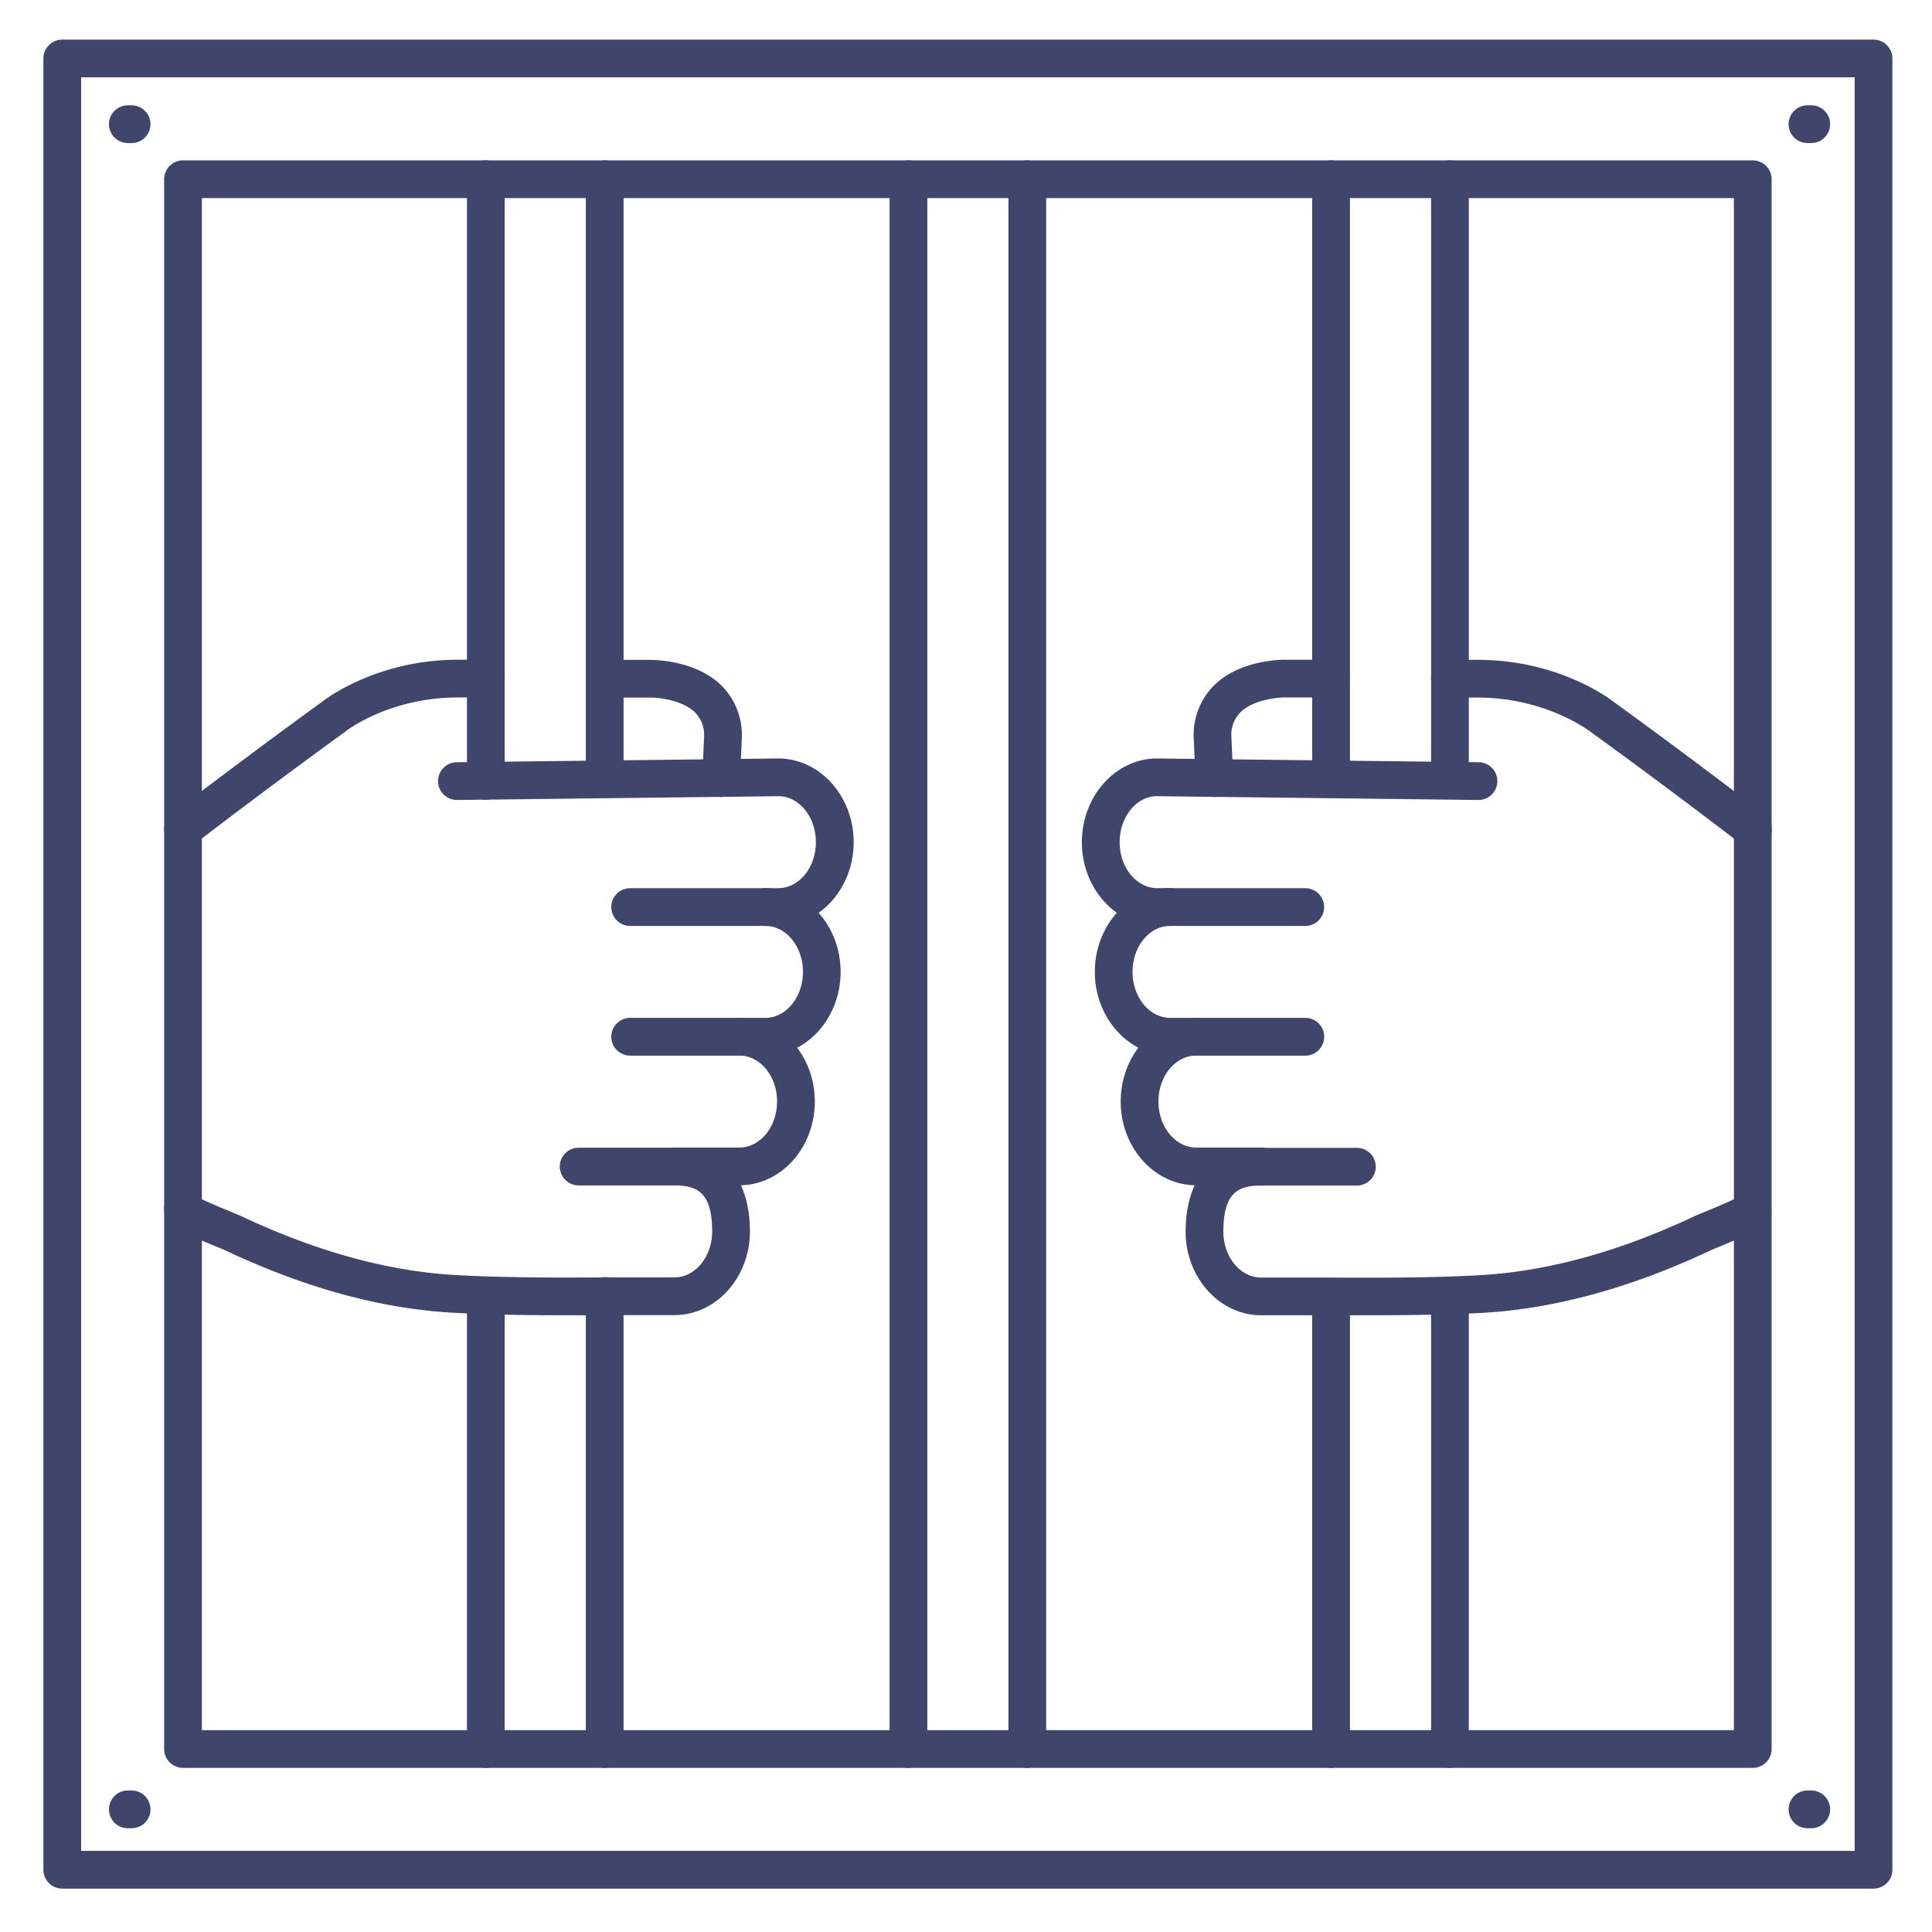 <?xml version="1.0" ?><svg id="Lines" viewBox="0 0 512 512" xmlns="http://www.w3.org/2000/svg"><defs><style>.cls-1{fill:#3f456b;}</style></defs><title/><path class="cls-1" d="M496.5,500.5H16.5a5,5,0,0,1-5-5V15.5a5,5,0,0,1,5-5h480a5,5,0,0,1,5,5v480A5,5,0,0,1,496.5,500.5Zm-475-10h470V20.5H21.5Z"/><path class="cls-1" d="M464.5,468.5H48.5a5,5,0,0,1-5-5V47.5a5,5,0,0,1,5-5h416a5,5,0,0,1,5,5v416A5,5,0,0,1,464.5,468.5Zm-411-10h406V52.5H53.5Z"/><path class="cls-1" d="M352.75,468.5a5,5,0,0,1-5-5V344.38a5,5,0,0,1,10,0V463.5A5,5,0,0,1,352.75,468.5Z"/><path class="cls-1" d="M352.75,210.88a5,5,0,0,1-5-5V47.5a5,5,0,0,1,10,0V205.88A5,5,0,0,1,352.75,210.88Z"/><path class="cls-1" d="M384.25,468.5a5,5,0,0,1-5-5V344.88a5,5,0,0,1,10,0V463.5A5,5,0,0,1,384.25,468.5Z"/><path class="cls-1" d="M384.25,211.21a5,5,0,0,1-5-5V47.5a5,5,0,0,1,10,0V206.21A5,5,0,0,1,384.25,211.21Z"/><path class="cls-1" d="M128.75,468.5a5,5,0,0,1-5-5v-120a5,5,0,0,1,10,0v120A5,5,0,0,1,128.75,468.5Z"/><path class="cls-1" d="M128.75,211.93a5,5,0,0,1-5-5V47.5a5,5,0,0,1,10,0V206.93A5,5,0,0,1,128.75,211.93Z"/><path class="cls-1" d="M160.25,468.5a5,5,0,0,1-5-5V343.44a5,5,0,0,1,10,0V463.5A5,5,0,0,1,160.25,468.5Z"/><path class="cls-1" d="M160.25,210.88a5,5,0,0,1-5-5V47.5a5,5,0,0,1,10,0V205.88A5,5,0,0,1,160.25,210.88Z"/><path class="cls-1" d="M240.75,468.5a5,5,0,0,1-5-5V47.5a5,5,0,0,1,10,0v416A5,5,0,0,1,240.75,468.5Z"/><path class="cls-1" d="M272.25,468.5a5,5,0,0,1-5-5V47.5a5,5,0,0,1,10,0v416A5,5,0,0,1,272.25,468.5Z"/><path class="cls-1" d="M206.22,245.38h-3.35a5,5,0,0,1,0-10h3.35c5.51,0,10-5.47,10-12.18S211.76,211,206.29,211l-85.11,1h-.06a5,5,0,0,1-.06-10l85.17-1c11.05,0,20,10,20,22.19S217.25,245.38,206.22,245.38Z"/><path class="cls-1" d="M202.8,279.75H196a5,5,0,0,1,0-10h6.79c5.51,0,10-5.47,10-12.19s-4.46-12.18-9.93-12.18H167a5,5,0,1,1,0-10h35.84c11,0,19.93,10,19.93,22.18S213.82,279.75,202.8,279.75Z"/><path class="cls-1" d="M195.93,314.11H178.8a5,5,0,0,1,0-10h17.13c5.52,0,10-5.46,10-12.19s-4.46-12.17-9.93-12.17H167a5,5,0,1,1,0-10h29c11,0,19.93,9.94,19.93,22.17S207,314.11,195.93,314.11Z"/><path class="cls-1" d="M191.1,211.2a5,5,0,0,1-5-5V206l.5-10.87a8.52,8.52,0,0,0-2.42-6.34c-3.45-3.37-10-4-12.28-3.92H160.25a5,5,0,0,1,0-10H171.7c1.6,0,12.46,0,19.42,6.72a18.53,18.53,0,0,1,5.48,13.65,1.85,1.85,0,0,1,0,.23l-.5,11A5,5,0,0,1,191.1,211.2Z"/><path class="cls-1" d="M48.5,224.71a5,5,0,0,1-3-9C66,200,83.83,187.09,85.25,186.06c1.55-1.2,15-11.23,36.18-11.23h7.32a5,5,0,0,1,0,10h-7.32c-18.52,0-29.91,9-30,9.12l-.22.16c-.18.14-18.5,13.33-39.63,29.57A5,5,0,0,1,48.5,224.71Z"/><path class="cls-1" d="M150.29,348.56c-9.92,0-20-.12-29.93-.66-19.27-1-39.76-6.65-60.91-16.66-.21-.1-.79-.33-1.56-.65-11.41-4.67-14.39-6.06-14.39-10.12a5,5,0,0,1,8.75-3.3c1.24.71,4.4,2.11,9.43,4.16,1,.44,1.81.75,2.06.87,20,9.45,39.2,14.74,57.16,15.71,13.68.75,27.69.68,41.24.61q6.18,0,12.37,0h4.22c5.52,0,10-5.46,10-12.17,0-10.16-3.8-12.2-9.94-12.2H153.35a5,5,0,0,1,0-10H178.8c17.35,0,19.94,13.91,19.94,22.2,0,12.22-9,22.17-20,22.17h-4.22l-12.33,0C158.25,348.54,154.28,348.56,150.29,348.56ZM53.5,320.46Z"/><path class="cls-1" d="M310.06,245.38h-3.35c-11,0-20-9.95-20-22.18S295.66,201,306.65,201l85.22,1a5,5,0,0,1-.11,10l-85.17-1c-5.42,0-9.87,5.47-9.87,12.19s4.48,12.18,10,12.18h3.35a5,5,0,1,1,0,10Z"/><path class="cls-1" d="M316.93,279.75h-6.79c-11,0-20-10-20-22.19s8.94-22.18,19.92-22.18h35.85a5,5,0,0,1,0,10H310.06c-5.47,0-9.92,5.46-9.92,12.18s4.48,12.19,10,12.19h6.79a5,5,0,1,1,0,10Z"/><path class="cls-1" d="M334.13,314.11H317c-11,0-20-9.95-20-22.19s8.94-22.17,19.93-22.17h29a5,5,0,1,1,0,10h-29c-5.48,0-9.93,5.46-9.93,12.17s4.49,12.19,10,12.19h17.13a5,5,0,0,1,0,10Z"/><path class="cls-1" d="M321.84,211.2a5,5,0,0,1-5-4.87l-.5-10.9v-.23a18.49,18.49,0,0,1,5.48-13.65c7-6.75,17.82-6.76,19.42-6.72h11.44a5,5,0,0,1,0,10H341c-2.24-.06-8.82.55-12.26,3.92a8.48,8.48,0,0,0-2.42,6.34l.49,10.87c0,.08,0,.15,0,.23A5,5,0,0,1,321.84,211.2Z"/><path class="cls-1" d="M464.43,224.71a5,5,0,0,1-3-1c-21.14-16.24-39.46-29.43-39.64-29.57l-.22-.16c-.1-.08-11.7-9.12-30-9.12h-7.32a5,5,0,0,1,0-10h7.32c21.14,0,34.64,10,36.18,11.23,1.42,1,19.3,13.94,39.8,29.69a5,5,0,0,1-3.05,9Z"/><path class="cls-1" d="M362.65,348.56c-4,0-8,0-11.9,0q-6.17,0-12.32,0H334.2c-11,0-20-10-20-22.17,0-8.29,2.59-22.2,19.93-22.2h25.46a5,5,0,1,1,0,10H334.13c-6.13,0-9.93,2-9.93,12.2,0,6.71,4.49,12.17,10,12.17h4.22l12.38,0c13.55.07,27.56.14,41.23-.61,18-1,37.2-6.26,57.17-15.71.25-.12,1-.43,2.06-.87,5-2.05,8.19-3.45,9.42-4.16a5,5,0,0,1,8.75,3.3c0,4.06-3,5.45-14.39,10.12l-1.58.66c-21.13,10-41.62,15.6-60.89,16.65C382.62,348.44,372.56,348.56,362.65,348.56Zm96.78-28.1Z"/><path class="cls-1" d="M34.88,37.91h-1a5,5,0,0,1,0-10h1a5,5,0,1,1,0,10Z"/><path class="cls-1" d="M34.88,484.5h-1a5,5,0,1,1,0-10h1a5,5,0,0,1,0,10Z"/><path class="cls-1" d="M480,37.91h-1a5,5,0,0,1,0-10h1a5,5,0,1,1,0,10Z"/><path class="cls-1" d="M480,484.5h-1a5,5,0,0,1,0-10h1a5,5,0,0,1,0,10Z"/></svg>